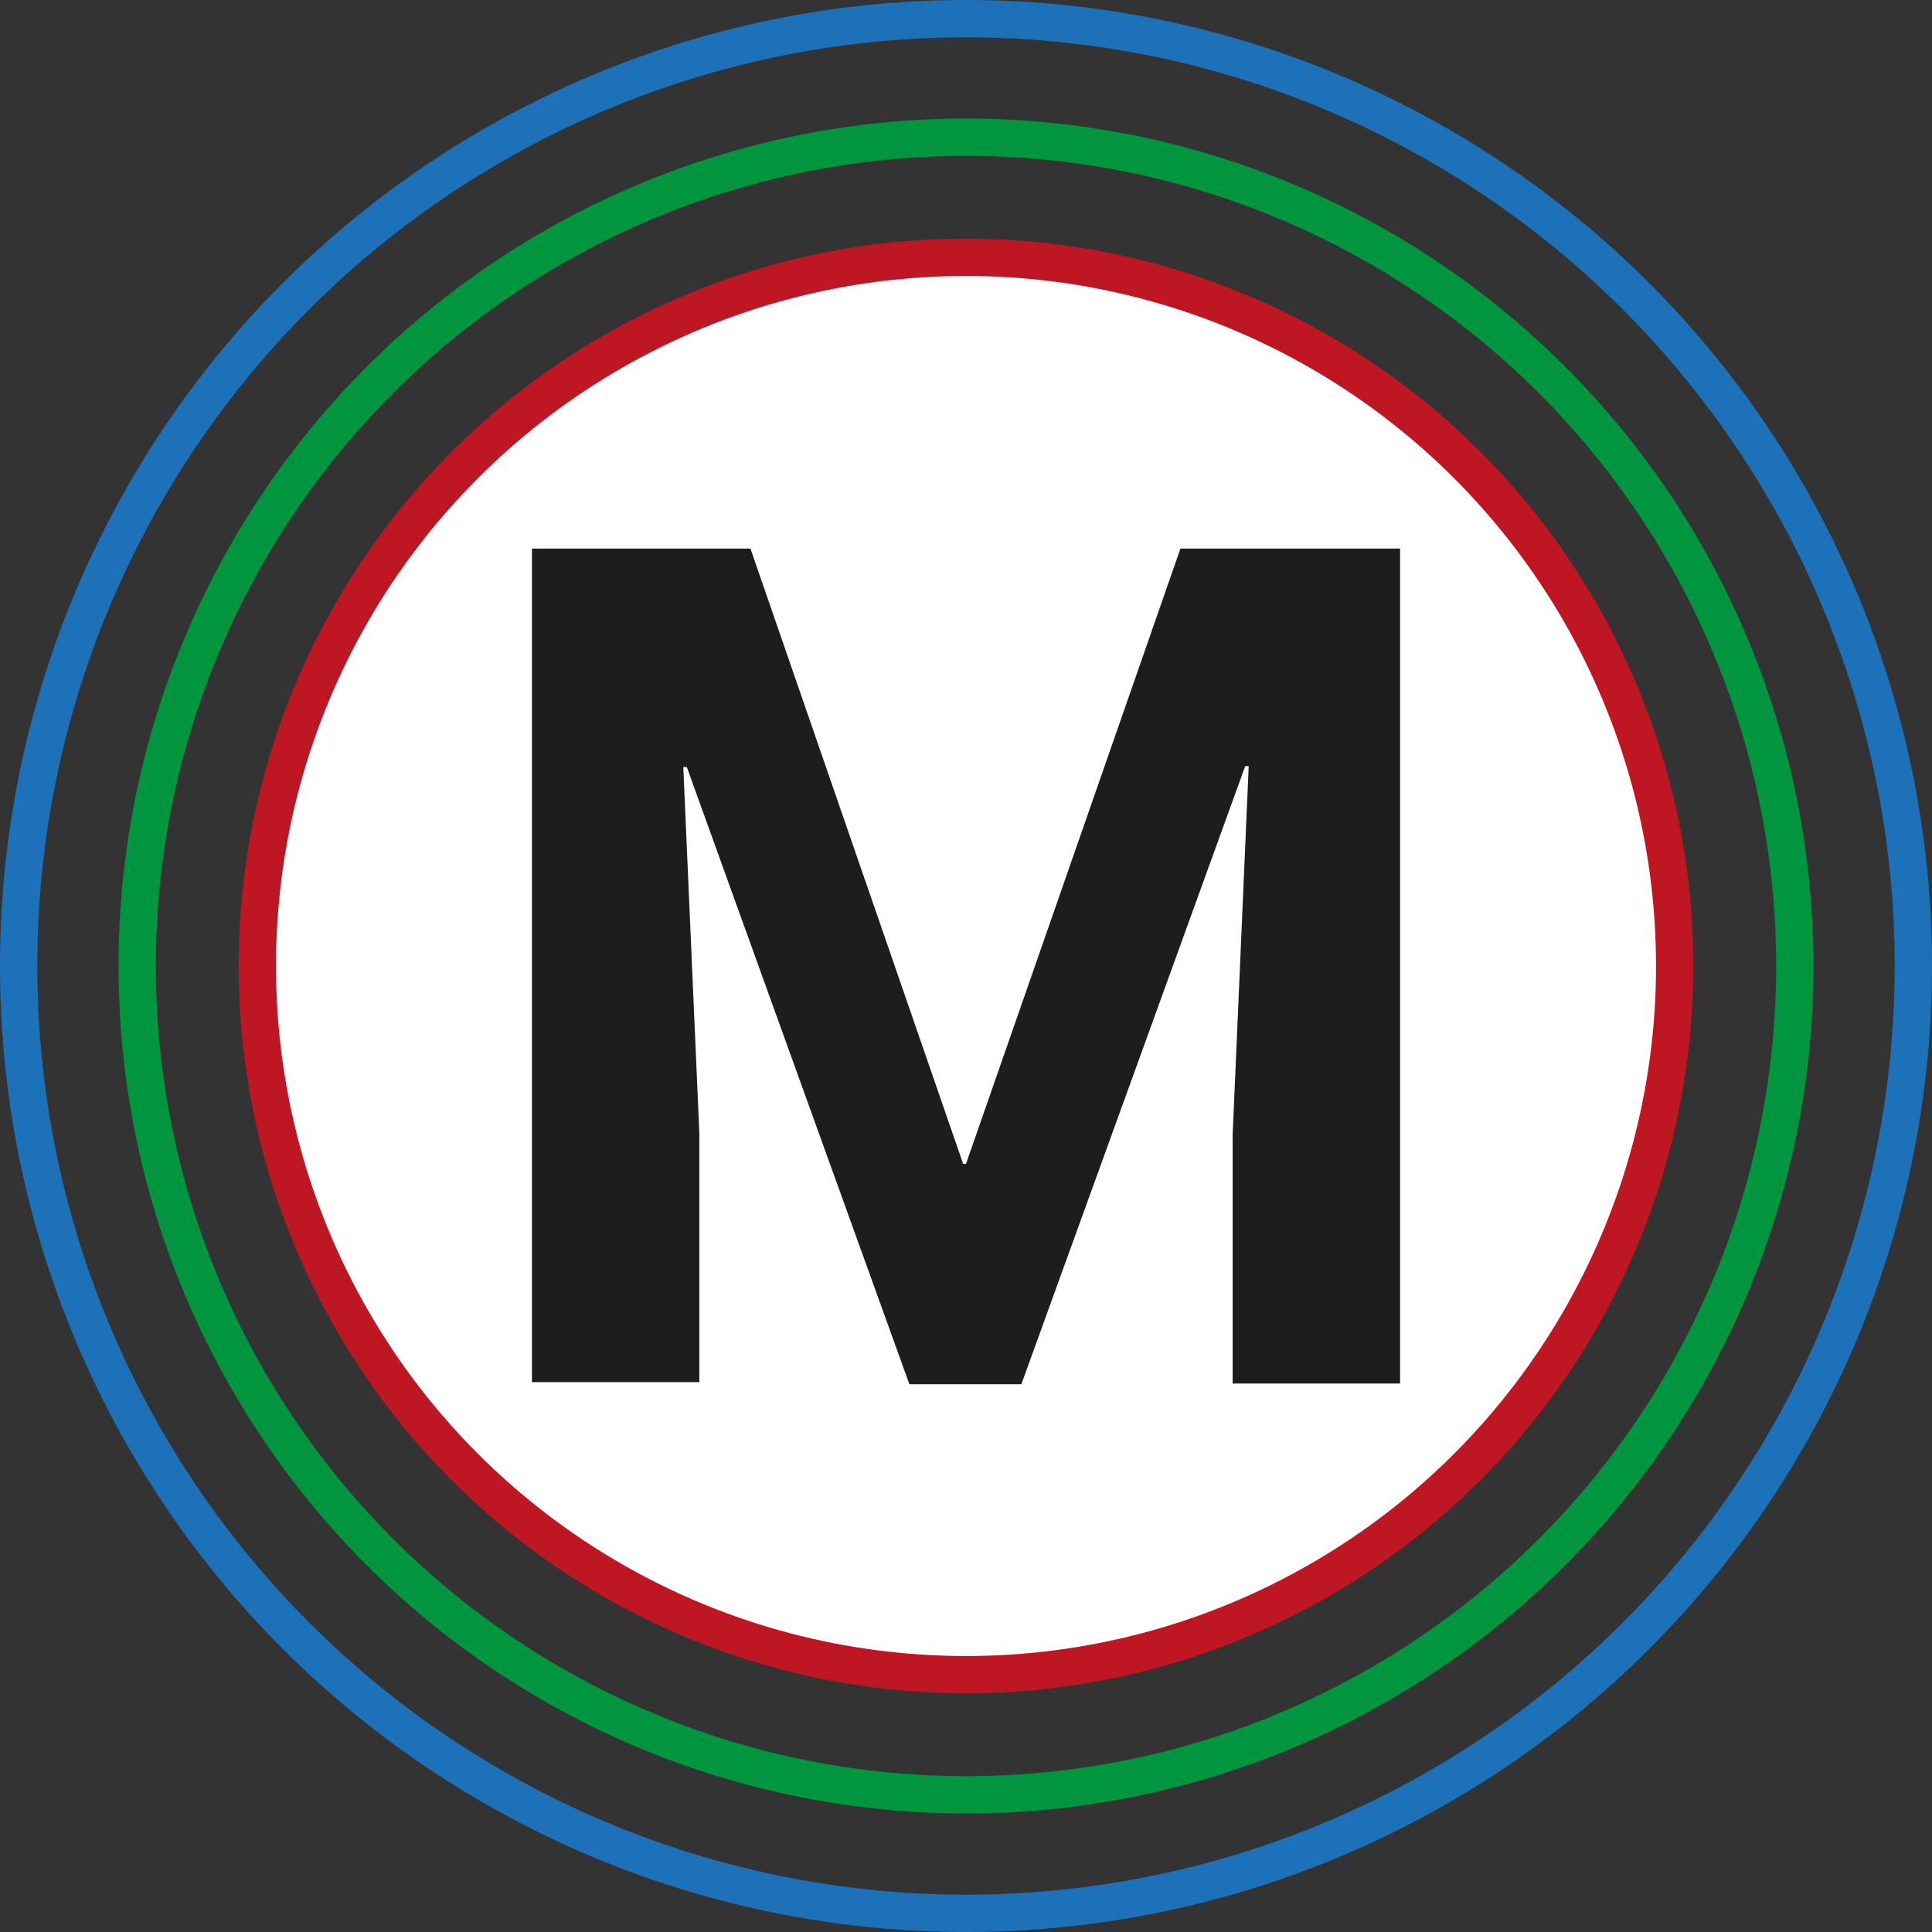 <svg xmlns="http://www.w3.org/2000/svg" viewBox="0 0 155.34 155.34"><rect x="0" y="0" width="155.34" height="155.34" fill="#333333" stroke="none"/><defs><style>.a{fill:#fff;stroke:#be1622;}.a,.b,.c{stroke-miterlimit:10;stroke-width:3px;}.b,.c{fill:none;}.b{stroke:#009640;}.c{stroke:#1d71b8;}.d{fill:#1d1d1b;}</style></defs><title>MultiQC_logo_circle</title><circle class="a" cx="77.67" cy="77.67" r="56.98"/><circle class="b" cx="77.67" cy="77.67" r="66.64"/><circle class="c" cx="77.67" cy="77.67" r="76.17"/><path class="d" d="M66.67,50.44l17.1,49.47H84l17.24-49.47H118.9v67.13H105.44v-20l1.29-29.64-0.28,0-18,49.7h-9L61.55,68l-0.28,0,1.29,29.46v20H49.1V50.44H66.67Z" transform="translate(-6.33 -6.33)"/></svg>